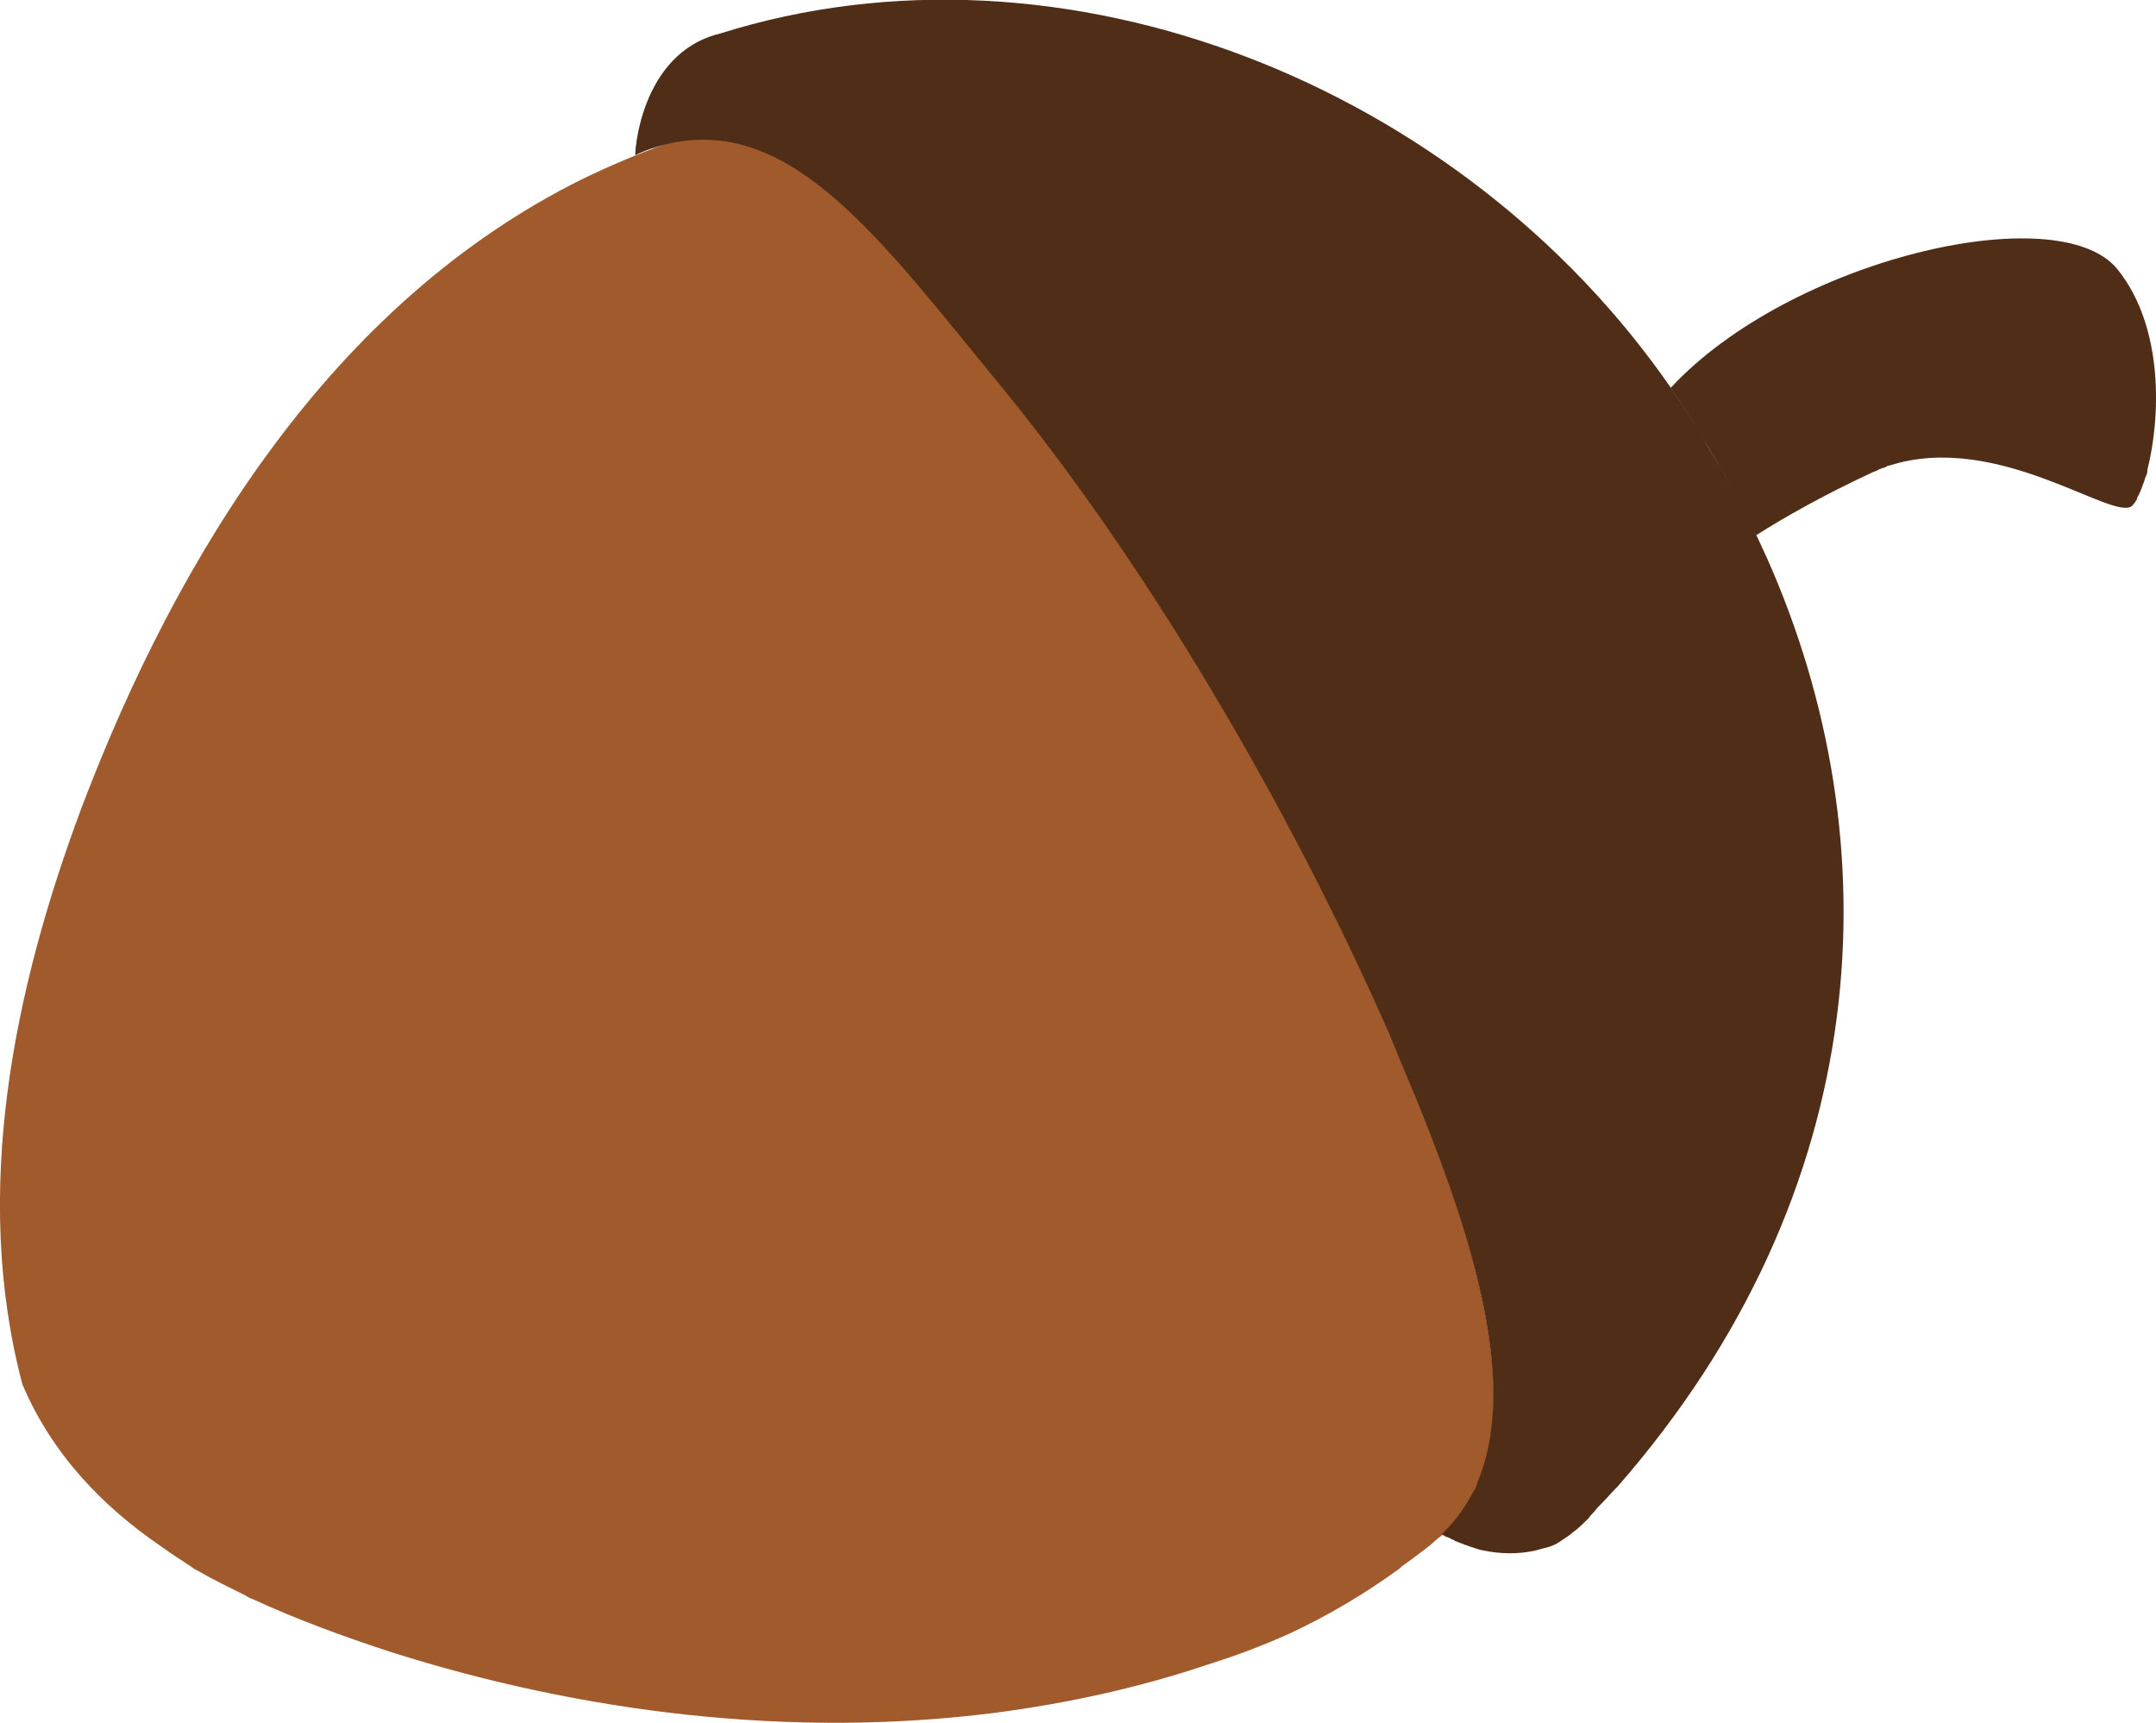 <?xml version="1.0" encoding="utf-8"?>
<!-- Generator: Adobe Illustrator 22.1.0, SVG Export Plug-In . SVG Version: 6.00 Build 0)  -->
<svg version="1.1" id="Layer_1" xmlns="http://www.w3.org/2000/svg" xmlns:xlink="http://www.w3.org/1999/xlink" x="0px" y="0px"
	 viewBox="0 0 250.1 199.9" style="enable-background:new 0 0 250.1 199.9;" xml:space="preserve">
<style type="text/css">
	.st0{fill:#502D16;}
	.st1{fill:#A05A2C;}
</style>
<g>
	<path class="st0" d="M248.9,55.3c-0.1,0.2-0.1,0.4-0.2,0.6c-0.2,0.6-0.4,1.1-0.6,1.5c-0.1,0.2-0.2,0.3-0.2,0.5
		c-0.2,0.3-0.3,0.5-0.5,0.7l-0.1,0.1c-2.2,1.8-15.6-8.7-28.1-4.7c-0.2,0-0.3,0.1-0.5,0.2c-0.3,0.1-0.7,0.2-1,0.4l0,0
		c-0.2,0.1-0.3,0.1-0.5,0.2c-5.6,2.6-10.2,5.2-13.5,7.3c-1.1-2.3-2.3-4.6-3.6-6.9c-0.8-1.3-1.5-2.7-2.4-4c-0.4-0.7-0.9-1.5-1.3-2.2
		c-0.8-1.4-1.7-2.7-2.6-4c13.8-14.9,44.9-22.2,51.8-13.8c5.5,6.8,5,17.4,3.5,23.3c0,0,0,0,0,0.1C249.1,54.9,249,55.1,248.9,55.3
		L248.9,55.3z"/>
	<path class="st1" d="M171.9,170.9L171.9,170.9c-0.1,0.3-0.3,0.7-0.4,1l0,0c-0.1,0.3-0.3,0.6-0.4,1l0,0c-0.2,0.5-0.5,0.9-0.8,1.4
		l0,0c-0.8,1.4-1.8,2.6-3,3.7l0,0l0,0c0,0,0,0,0.1,0c-0.4,0.3-0.8,0.6-1.2,1l0,0c-0.8,0.7-1.7,1.3-2.6,2c-0.4,0.3-0.9,0.6-1.3,1
		c-4,2.9-8.2,5.4-12.7,7.5c-3.1,1.4-6.3,2.6-9.5,3.6c-8,2.7-16.3,4.5-24.7,5.6c-23.5,3-47.9,0-70.2-7.1c-5.2-1.7-10.7-3.7-15.9-6.1
		c-0.3-0.1-0.5-0.2-0.8-0.4c-1.8-0.9-3.7-1.8-5.4-2.8c-0.4-0.2-0.8-0.4-1.1-0.7c-0.1,0-0.2-0.1-0.2-0.1c-0.3-0.2-0.6-0.4-0.9-0.6
		c-0.8-0.5-1.5-1-2.2-1.5c-6.9-4.7-12.7-10.8-16.1-18.8c-5.9-22.3-1-45.9,6.9-67c11.1-29.2,29-58.4,58-72.8c3.3-1.6,6.6-3,10-4.2
		c14.5-3.4,24.9,11.2,38.8,28.2c16.6,20.3,33.1,48.1,44.9,74.9l0,0c0.2,0.4,0.4,0.8,0.5,1.2c1.1,2.5,2.1,5,3.1,7.5
		C171.3,144.8,175.6,160.3,171.9,170.9z"/>
	<path class="st0" d="M187.6,172.5c-0.1,0.1-0.1,0.1-0.2,0.2c-0.5,0.5-1,1.1-1.5,1.6c0,0,0,0-0.1,0.1c-0.3,0.3-0.6,0.6-0.9,1
		c-0.2,0.2-0.4,0.4-0.6,0.7l0,0c-0.5,0.5-1,1-1.5,1.4l0,0c-0.3,0.2-0.6,0.5-0.9,0.7l0,0c-0.3,0.2-0.6,0.4-0.9,0.6
		c-0.1,0.1-0.2,0.1-0.3,0.2c-0.5,0.3-1.1,0.5-1.6,0.6c-2.2,0.7-4.4,0.7-6.3,0.4l0,0c-0.6-0.1-1.2-0.2-1.7-0.4
		c-0.2-0.1-0.4-0.1-0.6-0.2c-0.1,0-0.2-0.1-0.3-0.1c-0.2-0.1-0.4-0.1-0.5-0.2c-0.1,0-0.2-0.1-0.3-0.1c-0.2-0.1-0.3-0.1-0.5-0.2
		c-0.1,0-0.2-0.1-0.2-0.1c-0.1-0.1-0.3-0.1-0.4-0.2c-0.2-0.1-0.4-0.2-0.5-0.2c-0.2-0.1-0.4-0.2-0.5-0.3l0,0c0,0,0,0-0.1,0l0,0l0,0
		c1.2-1.1,2.2-2.4,3-3.7l0,0c0.3-0.5,0.5-0.9,0.8-1.4l0,0c0.2-0.3,0.3-0.6,0.4-1l0,0c0.1-0.3,0.3-0.7,0.4-1l0,0
		c3.8-10.6-0.5-26.1-7.1-42.4c-1-2.5-2.1-5-3.1-7.5c-0.2-0.4-0.3-0.8-0.5-1.2c-11.8-26.8-28.3-54.6-44.9-74.9
		C102.3,28,91.9,13.3,77.4,16.7c-1.2,0.3-2.5,0.7-3.7,1.3c-0.1,0.2,0.4-11.8,9.8-14.1c40-12.6,86.2,6.1,110.4,41.2
		c0.9,1.3,1.8,2.6,2.6,4c0.5,0.7,0.9,1.5,1.3,2.2c0.8,1.3,1.6,2.6,2.4,4c1.3,2.2,2.5,4.5,3.6,6.9l0,0c0.4,0.9,0.8,1.7,1.2,2.6l0,0
		C219.6,97.7,217.7,138.1,187.6,172.5z"/>
</g>
</svg>
